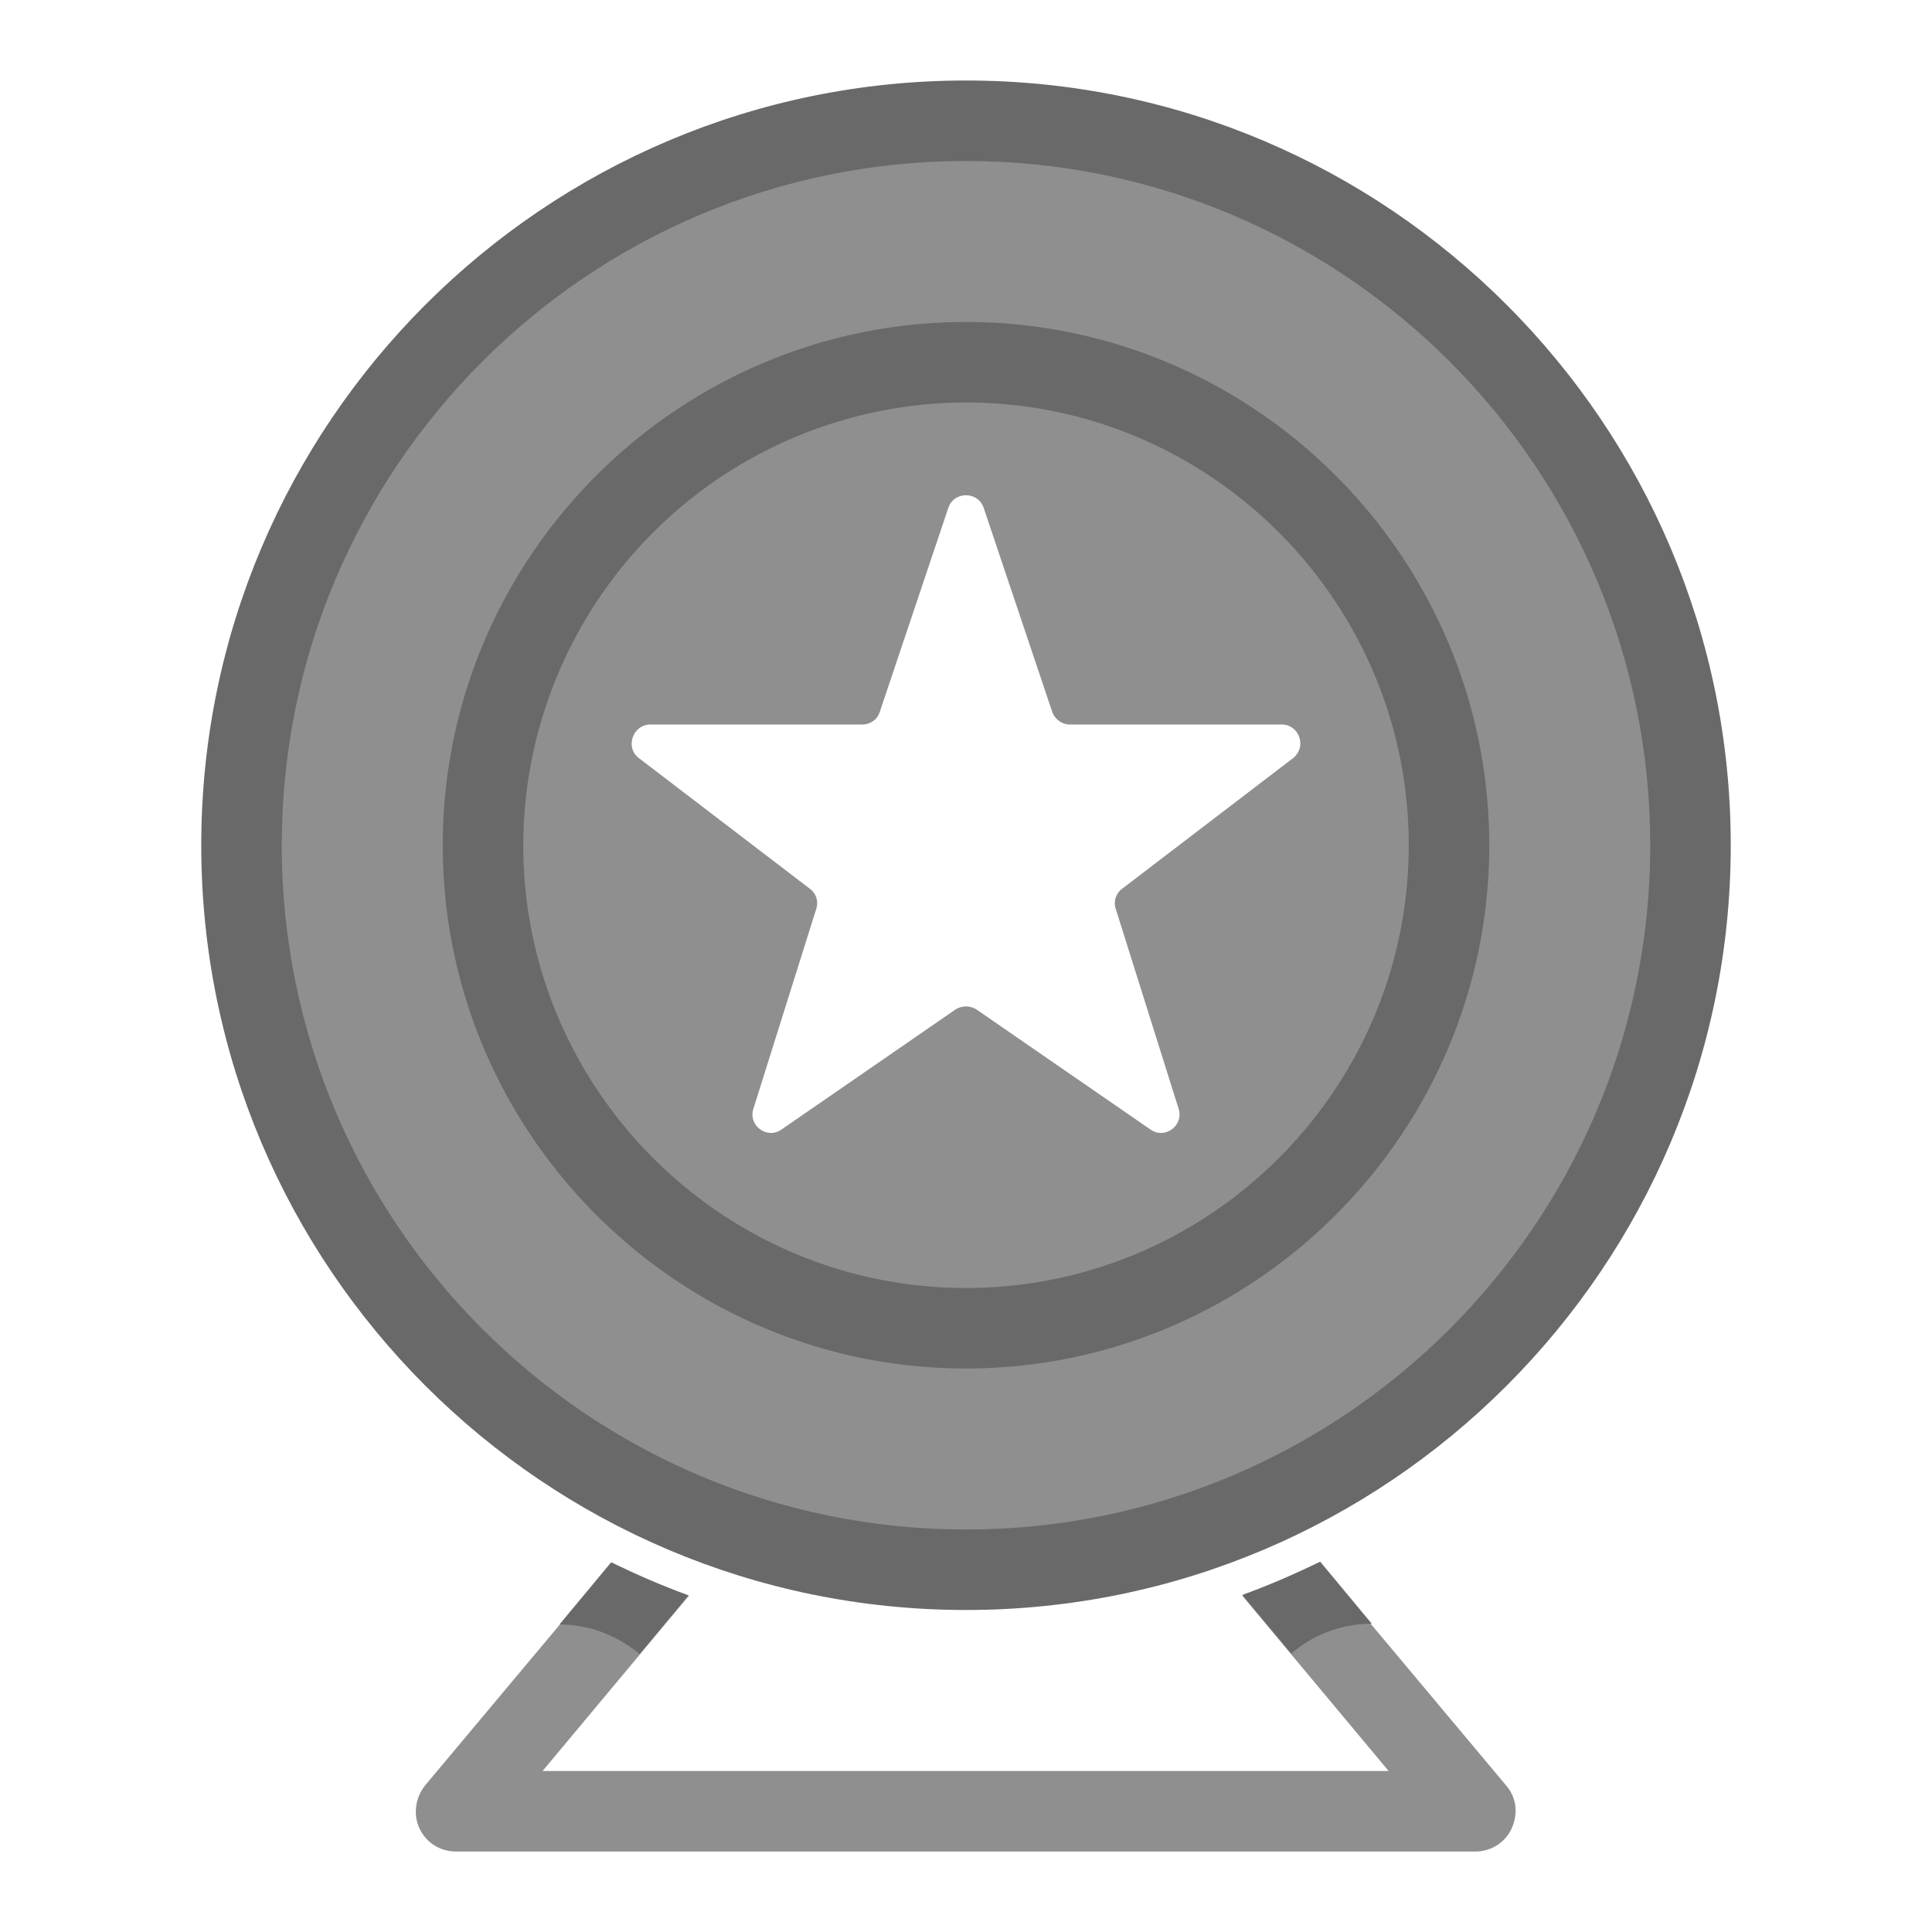 <svg xmlns="http://www.w3.org/2000/svg" fill="none" viewBox="0 0 24 24" class="group-hover:scale-110 duration-200 ease-out icon-container size-icon-l muted-icon"><g clip-path="url(#game-shows_svg__a)"><path fill="#8f8f8f" d="M12 1.5a9 9 0 1 0 .001 18.001A9 9 0 0 0 12 1.5m4.06 7.92-2.12 1.62c-.08.06-.11.16-.08.25l.78 2.48c.07.21-.17.39-.35.26l-2.16-1.49a.244.244 0 0 0-.26 0l-2.16 1.49c-.18.13-.42-.05-.35-.26l.78-2.48c.03-.09 0-.19-.08-.25L7.94 9.42c-.18-.13-.08-.42.14-.42h2.63c.1 0 .19-.06.22-.16l.85-2.53c.07-.21.37-.21.44 0l.85 2.53c.03.09.12.16.22.16h2.63c.22 0 .32.28.14.42"></path><path fill="#696969" d="M12 20c-5.24 0-9.5-4.26-9.5-9.5S6.76 1 12 1s9.5 4.26 9.5 9.5S17.24 20 12 20m0-18c-4.69 0-8.5 3.81-8.5 8.5 0 4.69 3.81 8.5 8.5 8.5 4.69 0 8.5-3.81 8.5-8.5C20.5 5.81 16.69 2 12 2"></path><path fill="#696969" d="M12 17c-3.58 0-6.5-2.92-6.5-6.5S8.42 4 12 4s6.5 2.92 6.5 6.5S15.58 17 12 17m0-12a5.51 5.51 0 0 0-5.5 5.5c0 3.03 2.47 5.5 5.5 5.5s5.5-2.47 5.5-5.5S15.03 5 12 5"></path><path fill="#8f8f8f" d="M17.26 22H6.74l1.82-2.18c-.33-.12-.65-.26-.96-.41l-2.32 2.77c-.12.15-.15.36-.07.53.08.18.26.29.45.29h12.67c.19 0 .37-.11.45-.29.08-.18.06-.38-.07-.53l-2.32-2.77c-.31.15-.63.29-.96.41L17.25 22z"></path><path fill="#696969" d="m7.95 20.54.6-.72c-.33-.12-.65-.26-.96-.41l-.64.77c.38 0 .72.14 1 .37zm7.49-.72.6.72c.27-.23.62-.37 1-.37l-.64-.77c-.31.15-.63.29-.96.41z"></path></g><defs><clipPath id="game-shows_svg__a"><path fill="#fff" d="M2.5 1h19v22h-19z"></path></clipPath></defs></svg>